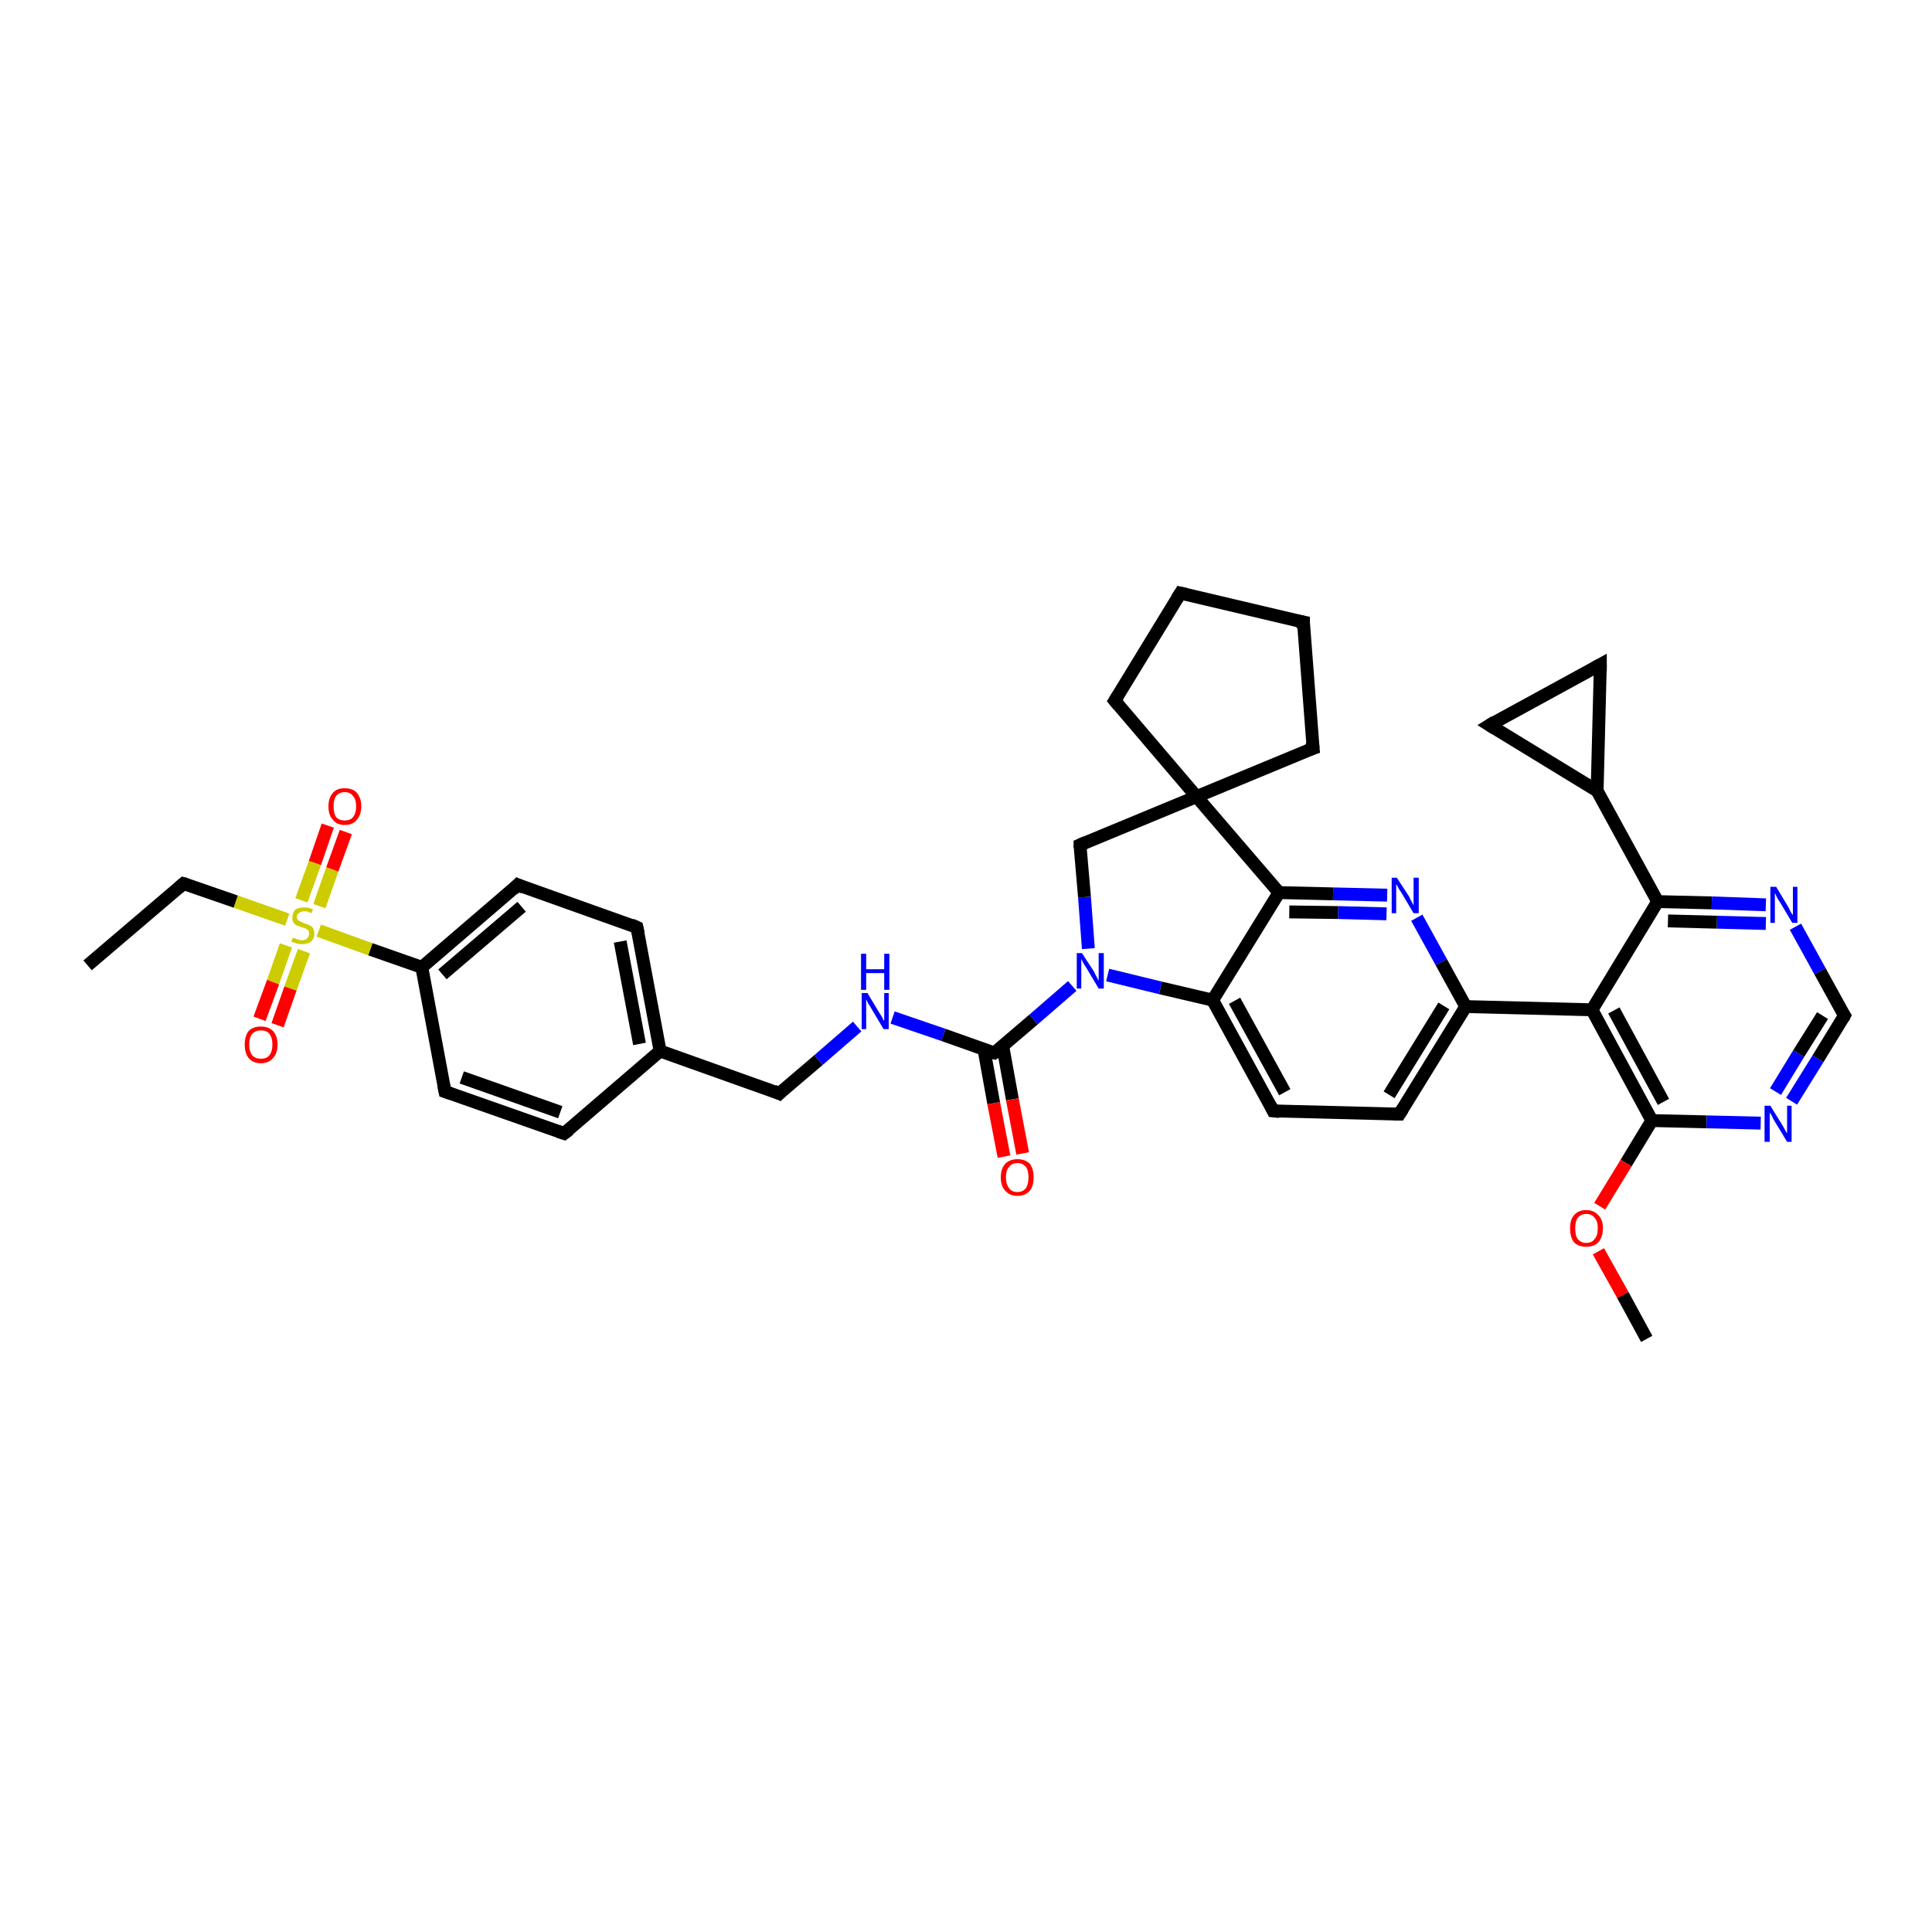 <?xml version='1.0' encoding='iso-8859-1'?>
<svg version='1.1' baseProfile='full'
              xmlns='http://www.w3.org/2000/svg'
                      xmlns:rdkit='http://www.rdkit.org/xml'
                      xmlns:xlink='http://www.w3.org/1999/xlink'
                  xml:space='preserve'
width='300px' height='300px' viewBox='0 0 300 300'>
<!-- END OF HEADER -->
<rect style='opacity:1.0;fill:#FFFFFF;stroke:none' width='300.0' height='300.0' x='0.0' y='0.0'> </rect>
<path class='bond-0 atom-0 atom-1' d='M 65.5,150.2 L 80.4,137.4' style='fill:none;fill-rule:evenodd;stroke:#000000;stroke-width:2.0px;stroke-linecap:butt;stroke-linejoin:miter;stroke-opacity:1' />
<path class='bond-0 atom-0 atom-1' d='M 68.7,151.3 L 81.0,140.8' style='fill:none;fill-rule:evenodd;stroke:#000000;stroke-width:2.0px;stroke-linecap:butt;stroke-linejoin:miter;stroke-opacity:1' />
<path class='bond-1 atom-1 atom-2' d='M 80.4,137.4 L 98.9,144.0' style='fill:none;fill-rule:evenodd;stroke:#000000;stroke-width:2.0px;stroke-linecap:butt;stroke-linejoin:miter;stroke-opacity:1' />
<path class='bond-2 atom-2 atom-3' d='M 98.9,144.0 L 102.5,163.2' style='fill:none;fill-rule:evenodd;stroke:#000000;stroke-width:2.0px;stroke-linecap:butt;stroke-linejoin:miter;stroke-opacity:1' />
<path class='bond-2 atom-2 atom-3' d='M 96.3,146.2 L 99.3,162.1' style='fill:none;fill-rule:evenodd;stroke:#000000;stroke-width:2.0px;stroke-linecap:butt;stroke-linejoin:miter;stroke-opacity:1' />
<path class='bond-3 atom-3 atom-4' d='M 102.5,163.2 L 87.6,176.0' style='fill:none;fill-rule:evenodd;stroke:#000000;stroke-width:2.0px;stroke-linecap:butt;stroke-linejoin:miter;stroke-opacity:1' />
<path class='bond-4 atom-4 atom-5' d='M 87.6,176.0 L 69.1,169.5' style='fill:none;fill-rule:evenodd;stroke:#000000;stroke-width:2.0px;stroke-linecap:butt;stroke-linejoin:miter;stroke-opacity:1' />
<path class='bond-4 atom-4 atom-5' d='M 87.0,172.7 L 71.7,167.3' style='fill:none;fill-rule:evenodd;stroke:#000000;stroke-width:2.0px;stroke-linecap:butt;stroke-linejoin:miter;stroke-opacity:1' />
<path class='bond-5 atom-3 atom-6' d='M 102.5,163.2 L 121.0,169.8' style='fill:none;fill-rule:evenodd;stroke:#000000;stroke-width:2.0px;stroke-linecap:butt;stroke-linejoin:miter;stroke-opacity:1' />
<path class='bond-6 atom-6 atom-7' d='M 121.0,169.8 L 127.1,164.6' style='fill:none;fill-rule:evenodd;stroke:#000000;stroke-width:2.0px;stroke-linecap:butt;stroke-linejoin:miter;stroke-opacity:1' />
<path class='bond-6 atom-6 atom-7' d='M 127.1,164.6 L 133.1,159.4' style='fill:none;fill-rule:evenodd;stroke:#0000FF;stroke-width:2.0px;stroke-linecap:butt;stroke-linejoin:miter;stroke-opacity:1' />
<path class='bond-7 atom-7 atom-8' d='M 138.6,158.0 L 146.5,160.7' style='fill:none;fill-rule:evenodd;stroke:#0000FF;stroke-width:2.0px;stroke-linecap:butt;stroke-linejoin:miter;stroke-opacity:1' />
<path class='bond-7 atom-7 atom-8' d='M 146.5,160.7 L 154.4,163.5' style='fill:none;fill-rule:evenodd;stroke:#000000;stroke-width:2.0px;stroke-linecap:butt;stroke-linejoin:miter;stroke-opacity:1' />
<path class='bond-8 atom-8 atom-9' d='M 152.8,163.0 L 154.3,171.3' style='fill:none;fill-rule:evenodd;stroke:#000000;stroke-width:2.0px;stroke-linecap:butt;stroke-linejoin:miter;stroke-opacity:1' />
<path class='bond-8 atom-8 atom-9' d='M 154.3,171.3 L 155.9,179.6' style='fill:none;fill-rule:evenodd;stroke:#FF0000;stroke-width:2.0px;stroke-linecap:butt;stroke-linejoin:miter;stroke-opacity:1' />
<path class='bond-8 atom-8 atom-9' d='M 155.7,162.4 L 157.2,170.7' style='fill:none;fill-rule:evenodd;stroke:#000000;stroke-width:2.0px;stroke-linecap:butt;stroke-linejoin:miter;stroke-opacity:1' />
<path class='bond-8 atom-8 atom-9' d='M 157.2,170.7 L 158.8,179.1' style='fill:none;fill-rule:evenodd;stroke:#FF0000;stroke-width:2.0px;stroke-linecap:butt;stroke-linejoin:miter;stroke-opacity:1' />
<path class='bond-9 atom-8 atom-10' d='M 154.4,163.5 L 160.5,158.3' style='fill:none;fill-rule:evenodd;stroke:#000000;stroke-width:2.0px;stroke-linecap:butt;stroke-linejoin:miter;stroke-opacity:1' />
<path class='bond-9 atom-8 atom-10' d='M 160.5,158.3 L 166.5,153.1' style='fill:none;fill-rule:evenodd;stroke:#0000FF;stroke-width:2.0px;stroke-linecap:butt;stroke-linejoin:miter;stroke-opacity:1' />
<path class='bond-10 atom-10 atom-11' d='M 169.0,147.3 L 168.4,139.3' style='fill:none;fill-rule:evenodd;stroke:#0000FF;stroke-width:2.0px;stroke-linecap:butt;stroke-linejoin:miter;stroke-opacity:1' />
<path class='bond-10 atom-10 atom-11' d='M 168.4,139.3 L 167.7,131.2' style='fill:none;fill-rule:evenodd;stroke:#000000;stroke-width:2.0px;stroke-linecap:butt;stroke-linejoin:miter;stroke-opacity:1' />
<path class='bond-11 atom-11 atom-12' d='M 167.7,131.2 L 185.8,123.7' style='fill:none;fill-rule:evenodd;stroke:#000000;stroke-width:2.0px;stroke-linecap:butt;stroke-linejoin:miter;stroke-opacity:1' />
<path class='bond-12 atom-12 atom-13' d='M 185.8,123.7 L 173.1,108.8' style='fill:none;fill-rule:evenodd;stroke:#000000;stroke-width:2.0px;stroke-linecap:butt;stroke-linejoin:miter;stroke-opacity:1' />
<path class='bond-13 atom-13 atom-14' d='M 173.1,108.8 L 183.3,92.1' style='fill:none;fill-rule:evenodd;stroke:#000000;stroke-width:2.0px;stroke-linecap:butt;stroke-linejoin:miter;stroke-opacity:1' />
<path class='bond-14 atom-14 atom-15' d='M 183.3,92.1 L 202.4,96.6' style='fill:none;fill-rule:evenodd;stroke:#000000;stroke-width:2.0px;stroke-linecap:butt;stroke-linejoin:miter;stroke-opacity:1' />
<path class='bond-15 atom-15 atom-16' d='M 202.4,96.6 L 203.9,116.2' style='fill:none;fill-rule:evenodd;stroke:#000000;stroke-width:2.0px;stroke-linecap:butt;stroke-linejoin:miter;stroke-opacity:1' />
<path class='bond-16 atom-12 atom-17' d='M 185.8,123.7 L 198.6,138.6' style='fill:none;fill-rule:evenodd;stroke:#000000;stroke-width:2.0px;stroke-linecap:butt;stroke-linejoin:miter;stroke-opacity:1' />
<path class='bond-17 atom-17 atom-18' d='M 198.6,138.6 L 207.0,138.8' style='fill:none;fill-rule:evenodd;stroke:#000000;stroke-width:2.0px;stroke-linecap:butt;stroke-linejoin:miter;stroke-opacity:1' />
<path class='bond-17 atom-17 atom-18' d='M 207.0,138.8 L 215.4,139.0' style='fill:none;fill-rule:evenodd;stroke:#0000FF;stroke-width:2.0px;stroke-linecap:butt;stroke-linejoin:miter;stroke-opacity:1' />
<path class='bond-17 atom-17 atom-18' d='M 200.2,141.6 L 207.8,141.7' style='fill:none;fill-rule:evenodd;stroke:#000000;stroke-width:2.0px;stroke-linecap:butt;stroke-linejoin:miter;stroke-opacity:1' />
<path class='bond-17 atom-17 atom-18' d='M 207.8,141.7 L 215.3,141.9' style='fill:none;fill-rule:evenodd;stroke:#0000FF;stroke-width:2.0px;stroke-linecap:butt;stroke-linejoin:miter;stroke-opacity:1' />
<path class='bond-18 atom-18 atom-19' d='M 220.0,142.5 L 223.8,149.4' style='fill:none;fill-rule:evenodd;stroke:#0000FF;stroke-width:2.0px;stroke-linecap:butt;stroke-linejoin:miter;stroke-opacity:1' />
<path class='bond-18 atom-18 atom-19' d='M 223.8,149.4 L 227.6,156.3' style='fill:none;fill-rule:evenodd;stroke:#000000;stroke-width:2.0px;stroke-linecap:butt;stroke-linejoin:miter;stroke-opacity:1' />
<path class='bond-19 atom-19 atom-20' d='M 227.6,156.3 L 217.3,173.0' style='fill:none;fill-rule:evenodd;stroke:#000000;stroke-width:2.0px;stroke-linecap:butt;stroke-linejoin:miter;stroke-opacity:1' />
<path class='bond-19 atom-19 atom-20' d='M 224.2,156.2 L 215.7,170.0' style='fill:none;fill-rule:evenodd;stroke:#000000;stroke-width:2.0px;stroke-linecap:butt;stroke-linejoin:miter;stroke-opacity:1' />
<path class='bond-20 atom-20 atom-21' d='M 217.3,173.0 L 197.7,172.5' style='fill:none;fill-rule:evenodd;stroke:#000000;stroke-width:2.0px;stroke-linecap:butt;stroke-linejoin:miter;stroke-opacity:1' />
<path class='bond-21 atom-21 atom-22' d='M 197.7,172.5 L 188.3,155.3' style='fill:none;fill-rule:evenodd;stroke:#000000;stroke-width:2.0px;stroke-linecap:butt;stroke-linejoin:miter;stroke-opacity:1' />
<path class='bond-21 atom-21 atom-22' d='M 199.5,169.6 L 191.7,155.4' style='fill:none;fill-rule:evenodd;stroke:#000000;stroke-width:2.0px;stroke-linecap:butt;stroke-linejoin:miter;stroke-opacity:1' />
<path class='bond-22 atom-19 atom-23' d='M 227.6,156.3 L 247.2,156.8' style='fill:none;fill-rule:evenodd;stroke:#000000;stroke-width:2.0px;stroke-linecap:butt;stroke-linejoin:miter;stroke-opacity:1' />
<path class='bond-23 atom-23 atom-24' d='M 247.2,156.8 L 256.5,174.0' style='fill:none;fill-rule:evenodd;stroke:#000000;stroke-width:2.0px;stroke-linecap:butt;stroke-linejoin:miter;stroke-opacity:1' />
<path class='bond-23 atom-23 atom-24' d='M 250.6,156.9 L 258.3,171.1' style='fill:none;fill-rule:evenodd;stroke:#000000;stroke-width:2.0px;stroke-linecap:butt;stroke-linejoin:miter;stroke-opacity:1' />
<path class='bond-24 atom-24 atom-25' d='M 256.5,174.0 L 252.5,180.6' style='fill:none;fill-rule:evenodd;stroke:#000000;stroke-width:2.0px;stroke-linecap:butt;stroke-linejoin:miter;stroke-opacity:1' />
<path class='bond-24 atom-24 atom-25' d='M 252.5,180.6 L 248.4,187.3' style='fill:none;fill-rule:evenodd;stroke:#FF0000;stroke-width:2.0px;stroke-linecap:butt;stroke-linejoin:miter;stroke-opacity:1' />
<path class='bond-25 atom-25 atom-26' d='M 248.2,194.3 L 252.0,201.1' style='fill:none;fill-rule:evenodd;stroke:#FF0000;stroke-width:2.0px;stroke-linecap:butt;stroke-linejoin:miter;stroke-opacity:1' />
<path class='bond-25 atom-25 atom-26' d='M 252.0,201.1 L 255.7,207.9' style='fill:none;fill-rule:evenodd;stroke:#000000;stroke-width:2.0px;stroke-linecap:butt;stroke-linejoin:miter;stroke-opacity:1' />
<path class='bond-26 atom-24 atom-27' d='M 256.5,174.0 L 265.0,174.2' style='fill:none;fill-rule:evenodd;stroke:#000000;stroke-width:2.0px;stroke-linecap:butt;stroke-linejoin:miter;stroke-opacity:1' />
<path class='bond-26 atom-24 atom-27' d='M 265.0,174.2 L 273.4,174.4' style='fill:none;fill-rule:evenodd;stroke:#0000FF;stroke-width:2.0px;stroke-linecap:butt;stroke-linejoin:miter;stroke-opacity:1' />
<path class='bond-27 atom-27 atom-28' d='M 278.2,171.0 L 282.3,164.4' style='fill:none;fill-rule:evenodd;stroke:#0000FF;stroke-width:2.0px;stroke-linecap:butt;stroke-linejoin:miter;stroke-opacity:1' />
<path class='bond-27 atom-27 atom-28' d='M 282.3,164.4 L 286.4,157.7' style='fill:none;fill-rule:evenodd;stroke:#000000;stroke-width:2.0px;stroke-linecap:butt;stroke-linejoin:miter;stroke-opacity:1' />
<path class='bond-27 atom-27 atom-28' d='M 275.7,169.5 L 279.3,163.6' style='fill:none;fill-rule:evenodd;stroke:#0000FF;stroke-width:2.0px;stroke-linecap:butt;stroke-linejoin:miter;stroke-opacity:1' />
<path class='bond-27 atom-27 atom-28' d='M 279.3,163.6 L 283.0,157.7' style='fill:none;fill-rule:evenodd;stroke:#000000;stroke-width:2.0px;stroke-linecap:butt;stroke-linejoin:miter;stroke-opacity:1' />
<path class='bond-28 atom-28 atom-29' d='M 286.4,157.7 L 282.6,150.8' style='fill:none;fill-rule:evenodd;stroke:#000000;stroke-width:2.0px;stroke-linecap:butt;stroke-linejoin:miter;stroke-opacity:1' />
<path class='bond-28 atom-28 atom-29' d='M 282.6,150.8 L 278.8,143.9' style='fill:none;fill-rule:evenodd;stroke:#0000FF;stroke-width:2.0px;stroke-linecap:butt;stroke-linejoin:miter;stroke-opacity:1' />
<path class='bond-29 atom-29 atom-30' d='M 274.2,140.5 L 265.8,140.2' style='fill:none;fill-rule:evenodd;stroke:#0000FF;stroke-width:2.0px;stroke-linecap:butt;stroke-linejoin:miter;stroke-opacity:1' />
<path class='bond-29 atom-29 atom-30' d='M 265.8,140.2 L 257.4,140.0' style='fill:none;fill-rule:evenodd;stroke:#000000;stroke-width:2.0px;stroke-linecap:butt;stroke-linejoin:miter;stroke-opacity:1' />
<path class='bond-29 atom-29 atom-30' d='M 274.2,143.4 L 266.6,143.2' style='fill:none;fill-rule:evenodd;stroke:#0000FF;stroke-width:2.0px;stroke-linecap:butt;stroke-linejoin:miter;stroke-opacity:1' />
<path class='bond-29 atom-29 atom-30' d='M 266.6,143.2 L 259.0,143.0' style='fill:none;fill-rule:evenodd;stroke:#000000;stroke-width:2.0px;stroke-linecap:butt;stroke-linejoin:miter;stroke-opacity:1' />
<path class='bond-30 atom-30 atom-31' d='M 257.4,140.0 L 248.0,122.8' style='fill:none;fill-rule:evenodd;stroke:#000000;stroke-width:2.0px;stroke-linecap:butt;stroke-linejoin:miter;stroke-opacity:1' />
<path class='bond-31 atom-31 atom-32' d='M 248.0,122.8 L 231.3,112.6' style='fill:none;fill-rule:evenodd;stroke:#000000;stroke-width:2.0px;stroke-linecap:butt;stroke-linejoin:miter;stroke-opacity:1' />
<path class='bond-32 atom-32 atom-33' d='M 231.3,112.6 L 248.5,103.2' style='fill:none;fill-rule:evenodd;stroke:#000000;stroke-width:2.0px;stroke-linecap:butt;stroke-linejoin:miter;stroke-opacity:1' />
<path class='bond-33 atom-0 atom-34' d='M 65.5,150.2 L 57.5,147.4' style='fill:none;fill-rule:evenodd;stroke:#000000;stroke-width:2.0px;stroke-linecap:butt;stroke-linejoin:miter;stroke-opacity:1' />
<path class='bond-33 atom-0 atom-34' d='M 57.5,147.4 L 49.5,144.5' style='fill:none;fill-rule:evenodd;stroke:#CCCC00;stroke-width:2.0px;stroke-linecap:butt;stroke-linejoin:miter;stroke-opacity:1' />
<path class='bond-34 atom-34 atom-35' d='M 44.6,142.8 L 36.6,140.0' style='fill:none;fill-rule:evenodd;stroke:#CCCC00;stroke-width:2.0px;stroke-linecap:butt;stroke-linejoin:miter;stroke-opacity:1' />
<path class='bond-34 atom-34 atom-35' d='M 36.6,140.0 L 28.5,137.2' style='fill:none;fill-rule:evenodd;stroke:#000000;stroke-width:2.0px;stroke-linecap:butt;stroke-linejoin:miter;stroke-opacity:1' />
<path class='bond-35 atom-35 atom-36' d='M 28.5,137.2 L 13.6,149.9' style='fill:none;fill-rule:evenodd;stroke:#000000;stroke-width:2.0px;stroke-linecap:butt;stroke-linejoin:miter;stroke-opacity:1' />
<path class='bond-36 atom-34 atom-37' d='M 44.4,146.8 L 42.4,152.5' style='fill:none;fill-rule:evenodd;stroke:#CCCC00;stroke-width:2.0px;stroke-linecap:butt;stroke-linejoin:miter;stroke-opacity:1' />
<path class='bond-36 atom-34 atom-37' d='M 42.4,152.5 L 40.3,158.2' style='fill:none;fill-rule:evenodd;stroke:#FF0000;stroke-width:2.0px;stroke-linecap:butt;stroke-linejoin:miter;stroke-opacity:1' />
<path class='bond-36 atom-34 atom-37' d='M 47.2,147.7 L 45.1,153.5' style='fill:none;fill-rule:evenodd;stroke:#CCCC00;stroke-width:2.0px;stroke-linecap:butt;stroke-linejoin:miter;stroke-opacity:1' />
<path class='bond-36 atom-34 atom-37' d='M 45.1,153.5 L 43.1,159.2' style='fill:none;fill-rule:evenodd;stroke:#FF0000;stroke-width:2.0px;stroke-linecap:butt;stroke-linejoin:miter;stroke-opacity:1' />
<path class='bond-37 atom-34 atom-38' d='M 49.6,140.7 L 51.6,135.0' style='fill:none;fill-rule:evenodd;stroke:#CCCC00;stroke-width:2.0px;stroke-linecap:butt;stroke-linejoin:miter;stroke-opacity:1' />
<path class='bond-37 atom-34 atom-38' d='M 51.6,135.0 L 53.7,129.2' style='fill:none;fill-rule:evenodd;stroke:#FF0000;stroke-width:2.0px;stroke-linecap:butt;stroke-linejoin:miter;stroke-opacity:1' />
<path class='bond-37 atom-34 atom-38' d='M 46.8,139.8 L 48.9,134.0' style='fill:none;fill-rule:evenodd;stroke:#CCCC00;stroke-width:2.0px;stroke-linecap:butt;stroke-linejoin:miter;stroke-opacity:1' />
<path class='bond-37 atom-34 atom-38' d='M 48.9,134.0 L 50.9,128.2' style='fill:none;fill-rule:evenodd;stroke:#FF0000;stroke-width:2.0px;stroke-linecap:butt;stroke-linejoin:miter;stroke-opacity:1' />
<path class='bond-38 atom-5 atom-0' d='M 69.1,169.5 L 65.5,150.2' style='fill:none;fill-rule:evenodd;stroke:#000000;stroke-width:2.0px;stroke-linecap:butt;stroke-linejoin:miter;stroke-opacity:1' />
<path class='bond-39 atom-16 atom-12' d='M 203.9,116.2 L 185.8,123.7' style='fill:none;fill-rule:evenodd;stroke:#000000;stroke-width:2.0px;stroke-linecap:butt;stroke-linejoin:miter;stroke-opacity:1' />
<path class='bond-40 atom-22 atom-17' d='M 188.3,155.3 L 198.6,138.6' style='fill:none;fill-rule:evenodd;stroke:#000000;stroke-width:2.0px;stroke-linecap:butt;stroke-linejoin:miter;stroke-opacity:1' />
<path class='bond-41 atom-22 atom-10' d='M 188.3,155.3 L 180.2,153.4' style='fill:none;fill-rule:evenodd;stroke:#000000;stroke-width:2.0px;stroke-linecap:butt;stroke-linejoin:miter;stroke-opacity:1' />
<path class='bond-41 atom-22 atom-10' d='M 180.2,153.4 L 172.0,151.4' style='fill:none;fill-rule:evenodd;stroke:#0000FF;stroke-width:2.0px;stroke-linecap:butt;stroke-linejoin:miter;stroke-opacity:1' />
<path class='bond-42 atom-30 atom-23' d='M 257.4,140.0 L 247.2,156.8' style='fill:none;fill-rule:evenodd;stroke:#000000;stroke-width:2.0px;stroke-linecap:butt;stroke-linejoin:miter;stroke-opacity:1' />
<path class='bond-43 atom-33 atom-31' d='M 248.5,103.2 L 248.0,122.8' style='fill:none;fill-rule:evenodd;stroke:#000000;stroke-width:2.0px;stroke-linecap:butt;stroke-linejoin:miter;stroke-opacity:1' />
<path d='M 79.7,138.1 L 80.4,137.4 L 81.3,137.8' style='fill:none;stroke:#000000;stroke-width:2.0px;stroke-linecap:butt;stroke-linejoin:miter;stroke-opacity:1;' />
<path d='M 98.0,143.6 L 98.9,144.0 L 99.1,144.9' style='fill:none;stroke:#000000;stroke-width:2.0px;stroke-linecap:butt;stroke-linejoin:miter;stroke-opacity:1;' />
<path d='M 88.4,175.4 L 87.6,176.0 L 86.7,175.7' style='fill:none;stroke:#000000;stroke-width:2.0px;stroke-linecap:butt;stroke-linejoin:miter;stroke-opacity:1;' />
<path d='M 70.0,169.8 L 69.1,169.5 L 68.9,168.5' style='fill:none;stroke:#000000;stroke-width:2.0px;stroke-linecap:butt;stroke-linejoin:miter;stroke-opacity:1;' />
<path d='M 120.1,169.4 L 121.0,169.8 L 121.3,169.5' style='fill:none;stroke:#000000;stroke-width:2.0px;stroke-linecap:butt;stroke-linejoin:miter;stroke-opacity:1;' />
<path d='M 154.0,163.4 L 154.4,163.5 L 154.7,163.3' style='fill:none;stroke:#000000;stroke-width:2.0px;stroke-linecap:butt;stroke-linejoin:miter;stroke-opacity:1;' />
<path d='M 167.7,131.6 L 167.7,131.2 L 168.6,130.8' style='fill:none;stroke:#000000;stroke-width:2.0px;stroke-linecap:butt;stroke-linejoin:miter;stroke-opacity:1;' />
<path d='M 173.7,109.5 L 173.1,108.8 L 173.6,108.0' style='fill:none;stroke:#000000;stroke-width:2.0px;stroke-linecap:butt;stroke-linejoin:miter;stroke-opacity:1;' />
<path d='M 182.8,92.9 L 183.3,92.1 L 184.2,92.3' style='fill:none;stroke:#000000;stroke-width:2.0px;stroke-linecap:butt;stroke-linejoin:miter;stroke-opacity:1;' />
<path d='M 201.4,96.4 L 202.4,96.6 L 202.4,97.6' style='fill:none;stroke:#000000;stroke-width:2.0px;stroke-linecap:butt;stroke-linejoin:miter;stroke-opacity:1;' />
<path d='M 203.8,115.2 L 203.9,116.2 L 203.0,116.5' style='fill:none;stroke:#000000;stroke-width:2.0px;stroke-linecap:butt;stroke-linejoin:miter;stroke-opacity:1;' />
<path d='M 217.8,172.2 L 217.3,173.0 L 216.4,173.0' style='fill:none;stroke:#000000;stroke-width:2.0px;stroke-linecap:butt;stroke-linejoin:miter;stroke-opacity:1;' />
<path d='M 198.7,172.6 L 197.7,172.5 L 197.3,171.7' style='fill:none;stroke:#000000;stroke-width:2.0px;stroke-linecap:butt;stroke-linejoin:miter;stroke-opacity:1;' />
<path d='M 286.2,158.1 L 286.4,157.7 L 286.2,157.4' style='fill:none;stroke:#000000;stroke-width:2.0px;stroke-linecap:butt;stroke-linejoin:miter;stroke-opacity:1;' />
<path d='M 232.1,113.1 L 231.3,112.6 L 232.1,112.1' style='fill:none;stroke:#000000;stroke-width:2.0px;stroke-linecap:butt;stroke-linejoin:miter;stroke-opacity:1;' />
<path d='M 247.6,103.7 L 248.5,103.2 L 248.5,104.2' style='fill:none;stroke:#000000;stroke-width:2.0px;stroke-linecap:butt;stroke-linejoin:miter;stroke-opacity:1;' />
<path d='M 28.9,137.3 L 28.5,137.2 L 27.8,137.8' style='fill:none;stroke:#000000;stroke-width:2.0px;stroke-linecap:butt;stroke-linejoin:miter;stroke-opacity:1;' />
<path class='atom-7' d='M 134.7 154.2
L 136.5 157.2
Q 136.7 157.5, 137.0 158.0
Q 137.2 158.5, 137.3 158.5
L 137.3 154.2
L 138.0 154.2
L 138.0 159.8
L 137.2 159.8
L 135.3 156.6
Q 135.1 156.2, 134.8 155.8
Q 134.6 155.3, 134.5 155.2
L 134.5 159.8
L 133.8 159.8
L 133.8 154.2
L 134.7 154.2
' fill='#0000FF'/>
<path class='atom-7' d='M 133.7 148.1
L 134.5 148.1
L 134.5 150.5
L 137.3 150.5
L 137.3 148.1
L 138.1 148.1
L 138.1 153.7
L 137.3 153.7
L 137.3 151.1
L 134.5 151.1
L 134.5 153.7
L 133.7 153.7
L 133.7 148.1
' fill='#0000FF'/>
<path class='atom-9' d='M 155.4 182.8
Q 155.4 181.5, 156.1 180.7
Q 156.8 180.0, 158.0 180.0
Q 159.2 180.0, 159.9 180.7
Q 160.5 181.5, 160.5 182.8
Q 160.5 184.2, 159.9 184.9
Q 159.2 185.7, 158.0 185.7
Q 156.8 185.7, 156.1 184.9
Q 155.4 184.2, 155.4 182.8
M 158.0 185.1
Q 158.8 185.1, 159.3 184.5
Q 159.7 183.9, 159.7 182.8
Q 159.7 181.7, 159.3 181.2
Q 158.8 180.6, 158.0 180.6
Q 157.1 180.6, 156.7 181.2
Q 156.2 181.7, 156.2 182.8
Q 156.2 183.9, 156.7 184.5
Q 157.1 185.1, 158.0 185.1
' fill='#FF0000'/>
<path class='atom-10' d='M 168.0 148.0
L 169.9 150.9
Q 170.0 151.2, 170.3 151.7
Q 170.6 152.3, 170.6 152.3
L 170.6 148.0
L 171.4 148.0
L 171.4 153.5
L 170.6 153.5
L 168.7 150.3
Q 168.4 149.9, 168.2 149.5
Q 168.0 149.1, 167.9 148.9
L 167.9 153.5
L 167.2 153.5
L 167.2 148.0
L 168.0 148.0
' fill='#0000FF'/>
<path class='atom-18' d='M 216.9 136.3
L 218.8 139.2
Q 218.9 139.5, 219.2 140.0
Q 219.5 140.6, 219.5 140.6
L 219.5 136.3
L 220.3 136.3
L 220.3 141.8
L 219.5 141.8
L 217.6 138.6
Q 217.3 138.2, 217.1 137.8
Q 216.9 137.4, 216.8 137.3
L 216.8 141.8
L 216.1 141.8
L 216.1 136.3
L 216.9 136.3
' fill='#0000FF'/>
<path class='atom-25' d='M 243.8 190.7
Q 243.8 189.4, 244.4 188.7
Q 245.1 187.9, 246.3 187.9
Q 247.5 187.9, 248.2 188.7
Q 248.9 189.4, 248.9 190.7
Q 248.9 192.1, 248.2 192.9
Q 247.5 193.6, 246.3 193.6
Q 245.1 193.6, 244.4 192.9
Q 243.8 192.1, 243.8 190.7
M 246.3 193.0
Q 247.2 193.0, 247.6 192.4
Q 248.1 191.9, 248.1 190.7
Q 248.1 189.6, 247.6 189.1
Q 247.2 188.5, 246.3 188.5
Q 245.5 188.5, 245.0 189.1
Q 244.6 189.6, 244.6 190.7
Q 244.6 191.9, 245.0 192.4
Q 245.5 193.0, 246.3 193.0
' fill='#FF0000'/>
<path class='atom-27' d='M 274.9 171.7
L 276.7 174.6
Q 276.9 174.9, 277.2 175.5
Q 277.5 176.0, 277.5 176.0
L 277.5 171.7
L 278.2 171.7
L 278.2 177.3
L 277.5 177.3
L 275.5 174.0
Q 275.3 173.7, 275.1 173.2
Q 274.8 172.8, 274.8 172.7
L 274.8 177.3
L 274.0 177.3
L 274.0 171.7
L 274.9 171.7
' fill='#0000FF'/>
<path class='atom-29' d='M 275.8 137.7
L 277.6 140.7
Q 277.8 141.0, 278.0 141.5
Q 278.3 142.0, 278.4 142.1
L 278.4 137.7
L 279.1 137.7
L 279.1 143.3
L 278.3 143.3
L 276.4 140.1
Q 276.1 139.7, 275.9 139.3
Q 275.7 138.8, 275.6 138.7
L 275.6 143.3
L 274.9 143.3
L 274.9 137.7
L 275.8 137.7
' fill='#0000FF'/>
<path class='atom-34' d='M 45.5 145.6
Q 45.5 145.6, 45.8 145.7
Q 46.0 145.8, 46.3 145.9
Q 46.6 146.0, 46.9 146.0
Q 47.4 146.0, 47.7 145.7
Q 48.0 145.4, 48.0 145.0
Q 48.0 144.7, 47.9 144.5
Q 47.7 144.3, 47.5 144.2
Q 47.3 144.1, 46.9 144.0
Q 46.4 143.8, 46.1 143.7
Q 45.8 143.6, 45.6 143.3
Q 45.4 143.0, 45.4 142.5
Q 45.4 141.8, 45.8 141.3
Q 46.3 140.9, 47.3 140.9
Q 47.9 140.9, 48.6 141.2
L 48.4 141.8
Q 47.8 141.5, 47.3 141.5
Q 46.7 141.5, 46.4 141.8
Q 46.1 142.0, 46.1 142.4
Q 46.1 142.7, 46.3 142.9
Q 46.4 143.0, 46.7 143.1
Q 46.9 143.2, 47.3 143.4
Q 47.8 143.5, 48.1 143.7
Q 48.4 143.8, 48.6 144.1
Q 48.8 144.5, 48.8 145.0
Q 48.8 145.8, 48.3 146.2
Q 47.8 146.6, 46.9 146.6
Q 46.4 146.6, 46.0 146.5
Q 45.7 146.4, 45.2 146.2
L 45.5 145.6
' fill='#CCCC00'/>
<path class='atom-37' d='M 38.0 162.2
Q 38.0 160.9, 38.6 160.1
Q 39.3 159.4, 40.5 159.4
Q 41.7 159.4, 42.4 160.1
Q 43.1 160.9, 43.1 162.2
Q 43.1 163.5, 42.4 164.3
Q 41.7 165.1, 40.5 165.1
Q 39.3 165.1, 38.6 164.3
Q 38.0 163.5, 38.0 162.2
M 40.5 164.4
Q 41.4 164.4, 41.8 163.9
Q 42.3 163.3, 42.3 162.2
Q 42.3 161.1, 41.8 160.5
Q 41.4 160.0, 40.5 160.0
Q 39.7 160.0, 39.2 160.5
Q 38.7 161.1, 38.7 162.2
Q 38.7 163.3, 39.2 163.9
Q 39.7 164.4, 40.5 164.4
' fill='#FF0000'/>
<path class='atom-38' d='M 51.0 125.2
Q 51.0 123.9, 51.7 123.1
Q 52.3 122.4, 53.5 122.4
Q 54.8 122.4, 55.4 123.1
Q 56.1 123.9, 56.1 125.2
Q 56.1 126.5, 55.4 127.3
Q 54.8 128.1, 53.5 128.1
Q 52.3 128.1, 51.7 127.3
Q 51.0 126.6, 51.0 125.2
M 53.5 127.4
Q 54.4 127.4, 54.8 126.9
Q 55.3 126.3, 55.3 125.2
Q 55.3 124.1, 54.8 123.6
Q 54.4 123.0, 53.5 123.0
Q 52.7 123.0, 52.2 123.6
Q 51.8 124.1, 51.8 125.2
Q 51.8 126.3, 52.2 126.9
Q 52.7 127.4, 53.5 127.4
' fill='#FF0000'/>
</svg>
